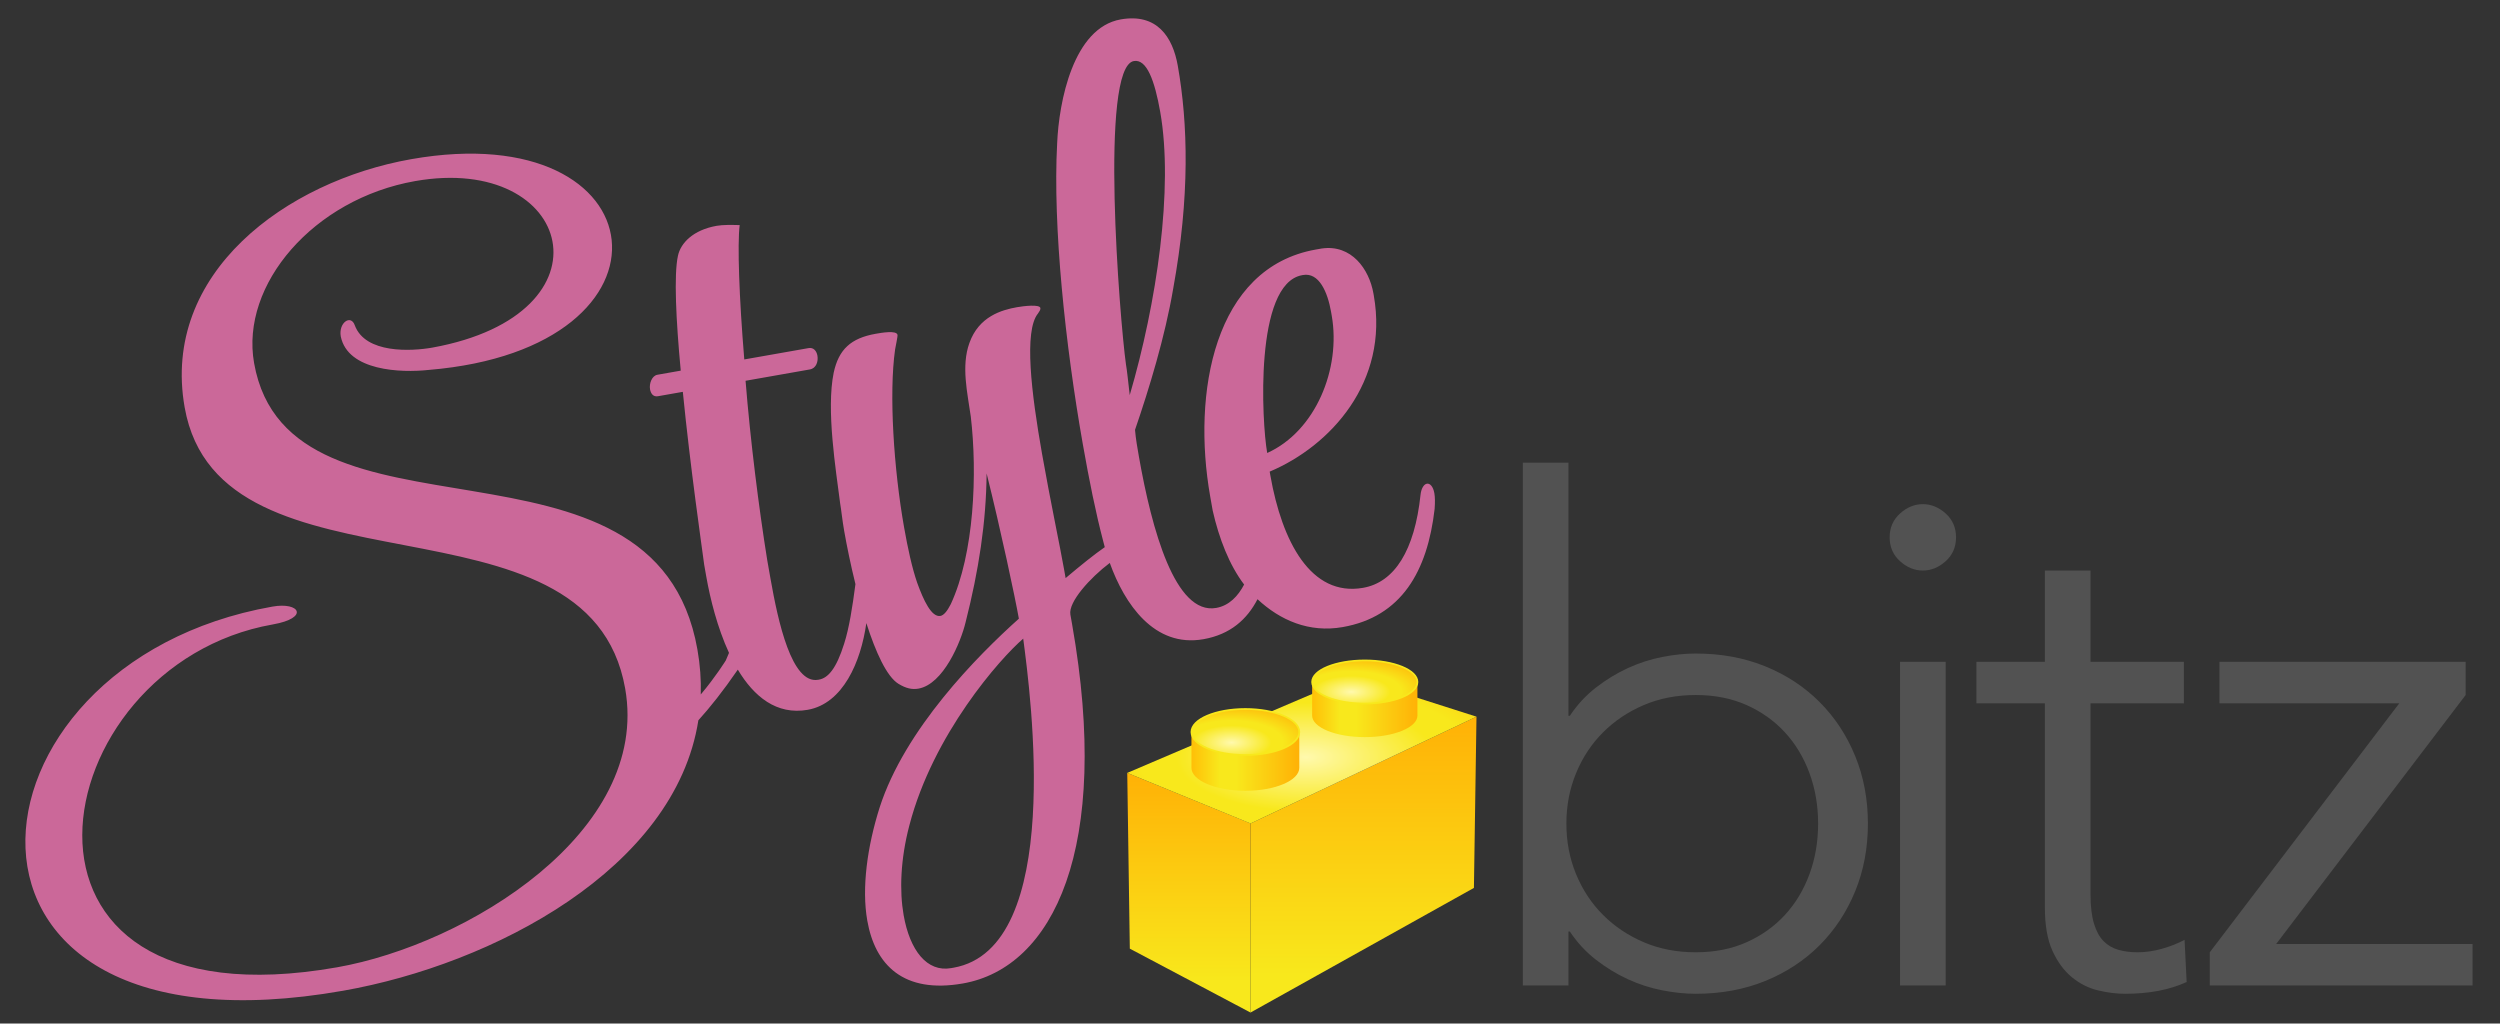 <?xml version="1.0" encoding="UTF-8" standalone="no"?>
<svg width="723px" height="296px" viewBox="0 0 723 296" version="1.1" xmlns="http://www.w3.org/2000/svg" xmlns:xlink="http://www.w3.org/1999/xlink" xmlns:sketch="http://www.bohemiancoding.com/sketch/ns">
    <rect x="0" y="0" width="723" height="296" fill="#333333" stroke="none"/>
    <!-- Generator: Sketch 3.0.3 (7891) - http://www.bohemiancoding.com/sketch -->
    <title>logo</title>
    <desc>Created with Sketch.</desc>
    <defs>
        <linearGradient x1="50%" y1="-2.48949813e-15%" x2="50%" y2="87.21%" id="linearGradient-1">
            <stop stop-color="#FFB106" offset="0%"></stop>
            <stop stop-color="#F8E81C" offset="100%"></stop>
        </linearGradient>
        <radialGradient cx="51.114%" cy="54.76%" fx="51.114%" fy="54.76%" r="88.702%" id="radialGradient-2">
            <stop stop-color="#FFF9AD" offset="0%"></stop>
            <stop stop-color="#F8E81C" offset="41.847%"></stop>
            <stop stop-color="#F8E81C" offset="53.846%"></stop>
            <stop stop-color="#FFB106" offset="100%"></stop>
        </radialGradient>
        <linearGradient x1="0%" y1="50%" x2="100%" y2="50%" id="linearGradient-3">
            <stop stop-color="#FFBF07" offset="0%"></stop>
            <stop stop-color="#F8E81C" offset="26.144%"></stop>
            <stop stop-color="#F8E81C" offset="41.735%"></stop>
            <stop stop-color="#FFB106" offset="100%"></stop>
        </linearGradient>
        <radialGradient cx="37.128%" cy="72.938%" fx="37.128%" fy="72.938%" r="88.702%" id="radialGradient-4">
            <stop stop-color="#FFF9AD" offset="0%"></stop>
            <stop stop-color="#F8E81C" offset="41.847%"></stop>
            <stop stop-color="#F8E81C" offset="53.846%"></stop>
            <stop stop-color="#FFB106" offset="100%"></stop>
        </radialGradient>
    </defs>
    <g id="Page-1" stroke="none" stroke-width="1" fill="none" fill-rule="evenodd" sketch:type="MSPage">
        <g id="StyleBitz" sketch:type="MSLayerGroup" transform="translate(-23, 2)">
            <g id="lego" transform="translate(349, 189)" sketch:type="MSShapeGroup">
                <g id="sides" transform="translate(0, 4.435)">
                    <path d="M35.647,97.394 L100.257,61.348 L101,11.826 L35.647,42.714 L35.647,97.394 Z" id="right" fill="url(#linearGradient-1)"></path>
                    <path d="M35.647,97.394 L0.743,78.916 L0,28.087 L35.647,42.698 L35.647,97.394 Z" id="left" fill="url(#linearGradient-1)"></path>
                    <path d="M-7.10542736e-15,28.087 L65.016,0.336 L101,11.826 L35.647,42.714 L-7.10542736e-15,28.087 Z" id="top" fill="url(#radialGradient-2)"></path>
                </g>
                <g id="nib-bottom" transform="translate(18.566, 14.043)">
                    <path d="M31.191,17 C31.191,20.674 24.209,23.652 15.596,23.652 C6.982,23.652 0,20.674 0,17 L0,6.652 L31.191,6.652 L31.191,17 Z" id="Oval-1" fill="url(#linearGradient-3)"></path>
                    <ellipse id="Oval-3" stroke="#F8E81C" stroke-width="0.5" fill="url(#radialGradient-4)" cx="15.596" cy="6.652" rx="15.596" ry="6.652"></ellipse>
                </g>
                <g id="nip-top" transform="translate(53.471, 0)">
                    <path d="M30.449,15.938 C30.449,19.382 23.632,22.174 15.224,22.174 C6.816,22.174 0,19.382 0,15.938 L0,6.236 L30.449,6.236 L30.449,15.938 Z" id="Oval-1" fill="url(#linearGradient-3)"></path>
                    <ellipse id="Oval-3" stroke="#F8E81C" stroke-width="0.5" fill="url(#radialGradient-4)" cx="15.224" cy="6.236" rx="15.224" ry="6.236"></ellipse>
                </g>
            </g>
            <path d="M233.829,186.81 C230.443,179.482 228.382,171.131 227.266,164.8 L226.65,161.311 C225.94,155.921 222.618,133.004 220.473,111.319 L213.263,112.59 C211.868,112.836 211.197,111.755 210.992,110.592 C210.705,108.964 211.499,106.666 213.127,106.379 L219.872,105.19 C218.493,90.564 217.865,77.485 219.056,71.999 C219.836,68.264 223.49,64.502 230.235,63.312 C232.096,62.984 234.503,63.039 236.911,63.095 C236.227,68.731 236.758,83.986 238.247,101.95 L256.854,98.669 C258.249,98.423 259.152,99.463 259.398,100.858 C259.685,102.486 259.083,104.511 257.222,104.839 L238.615,108.12 C240.022,125.618 242.455,144.855 244.888,160.014 L245.831,165.363 C248.005,177.691 251.942,195.942 259.618,194.589 L259.85,194.548 C262.409,194.097 264.831,191.511 267.13,184.151 C268.578,179.632 269.534,173.519 270.392,166.922 L270.392,166.922 C269.029,161.403 267.918,155.979 267.135,151.535 C266.561,148.278 266.301,145.446 265.973,143.586 C264.716,133.735 261.913,116.482 264.104,105.784 C265.555,99.053 269.058,95.797 276.268,94.526 C277.896,94.239 282.315,93.46 282.561,94.855 C282.643,95.32 281.973,98.316 281.863,99.055 C280.042,111.847 281.489,133.655 284.442,150.402 C285.549,156.681 286.766,162.222 288.243,166.519 C290.117,171.704 292.414,176.575 294.973,176.124 C295.903,175.96 296.902,174.824 297.969,172.718 C304.744,158.093 305.691,134.904 303.751,118.458 C302.794,111.672 300.934,103.846 303.357,97.184 C306.08,89.509 312.702,87.622 317.122,86.843 C318.982,86.515 323.675,85.927 323.88,87.09 C323.962,87.555 323.579,88.102 323.196,88.65 C319.05,93.697 321.277,111.771 324.353,129.215 C326.732,142.705 329.535,155.88 330.724,162.625 L331.175,165.184 C335.494,161.551 339.335,158.428 342.501,156.238 C342.351,155.694 342.209,155.157 342.077,154.628 C339.903,146.378 337.989,136.883 336.144,126.416 C331.099,97.808 327.437,63.44 328.727,39.471 C329.235,27.39 333.383,6.034 347.106,3.614 C357.572,1.769 362.141,8.638 363.617,17.011 C366.57,33.757 367.156,54.758 362.281,81.518 C359.926,95.363 355.368,110.316 351.248,122.314 C351.467,124.913 351.918,127.472 352.369,130.03 C356.101,151.196 362.856,175.905 374.718,173.814 C378.489,173.149 381.063,170.371 382.801,167.051 L382.801,167.051 C378.521,161.411 375.544,153.739 373.717,145.692 L372.978,141.505 C367.729,111.734 374.027,75.37 403.566,70.161 L405.194,69.874 C413.841,68.589 418.957,75.841 420.187,82.819 L420.31,83.517 C424.698,108.403 407.827,126.967 390.191,134.393 L390.396,135.556 C393.759,154.628 402.102,170.664 417.22,167.998 C426.291,166.399 432.107,157.219 433.819,141.089 C433.997,139.379 434.723,138.052 435.653,137.888 C436.583,137.724 437.486,138.764 437.814,140.625 C438.019,141.788 438.033,143.224 437.896,145.167 C435.814,163.281 428.287,176.359 411.308,179.353 C401.603,181.064 393.216,177.388 386.671,171.292 C383.655,177.136 378.802,181.487 371.037,182.857 C356.814,185.364 348.218,172.695 343.949,160.798 L343.949,160.798 C338.245,165.102 331.917,172.112 332.555,175.732 L333.048,178.523 C344.49,243.415 327.534,277.821 301.484,282.415 C284.272,285.45 276.079,277.062 273.823,264.27 C272.141,254.733 273.853,242.68 277.398,231.503 C284.68,208.875 305.643,187.672 317.656,176.921 C316.59,170.873 312.406,151.226 308.331,134.918 C308.193,149.091 306.07,162.896 302.251,177.958 C300.868,183.718 295.818,195.88 288.608,197.151 C286.747,197.479 284.996,197.069 282.848,195.768 C279.441,193.681 276.236,186.6 273.546,178.193 C271.976,189.427 266.788,201.478 256.593,203.276 C247.566,204.868 241.023,199.418 236.374,191.658 C232.098,197.898 228.268,202.673 224.967,206.315 C218.232,249.289 165.61,276.87 122.224,284.52 C-2.222,306.463 8.549,189.87 101.818,173.424 C109.744,172.027 112.479,176.721 101.91,178.584 C34.799,190.418 15.854,296.193 120.484,277.744 C158.003,271.128 211.114,238.606 203.8,197.124 C193.224,137.147 86.602,173.655 76.399,115.792 C69.551,76.952 105.736,50.411 141.933,44.029 C214.065,31.31 222.681,98.716 146.961,104.984 C138.941,105.854 123.586,105.292 121.551,95.298 C120.852,91.335 124.489,88.787 125.623,92.128 C128.7,100.304 141.926,99.606 148.003,98.535 C201.592,88.813 188.761,42.31 143.052,50.37 C113.723,55.541 92.474,80.265 96.481,102.988 C106.591,160.323 212.53,116.852 224.689,185.813 C225.479,190.288 225.787,194.633 225.66,198.843 C229.985,193.718 232.901,188.996 232.901,188.996 L233.829,186.81 Z M318.914,182.694 C321.046,198.866 330.859,272.199 298.762,277.859 L298.064,277.982 C291.087,279.212 286.135,272.89 284.33,262.657 C283.1,255.679 283.402,246.513 285.989,236.703 C292.847,210.313 312.251,188.426 318.914,182.694 Z M358.54,30.377 C362.436,52.473 357.506,85.717 349.718,112.272 C349.253,108.277 348.952,105.212 348.624,103.351 C346.834,90.477 340.906,17.418 350.908,15.655 C354.629,14.998 356.94,21.306 358.54,30.377 Z M408.133,89.261 C410.84,104.612 403.477,122.698 389.48,129.003 L389.439,128.77 C387.962,120.397 385.642,80.037 399.598,77.576 L399.83,77.535 C404.482,76.715 406.944,82.516 407.928,88.098 L408.133,89.261 Z" id="Style" fill="#CB6899" sketch:type="MSShapeGroup"></path>
            <path d="M463.4,131.8 L476.6,131.8 L476.6,205 L477,205 C479.133,201.8 481.667,199.067 484.6,196.8 C487.533,194.533 490.6,192.667 493.8,191.2 C497,189.733 500.3,188.667 503.7,188 C507.1,187.333 510.333,187 513.4,187 C520.733,187 527.433,188.233 533.5,190.7 C539.567,193.167 544.8,196.6 549.2,201 C553.6,205.4 557.033,210.6 559.5,216.6 C561.967,222.6 563.2,229.133 563.2,236.2 C563.2,243.267 561.967,249.8 559.5,255.8 C557.033,261.8 553.6,267 549.2,271.4 C544.8,275.8 539.567,279.233 533.5,281.7 C527.433,284.167 520.733,285.4 513.4,285.4 C510.333,285.4 507.1,285.067 503.7,284.4 C500.3,283.733 497,282.667 493.8,281.2 C490.6,279.733 487.533,277.867 484.6,275.6 C481.667,273.333 479.133,270.6 477,267.4 L476.6,267.4 L476.6,283 L463.4,283 L463.4,131.8 Z M548.8,236.2 C548.8,231 547.967,226.133 546.3,221.6 C544.633,217.067 542.267,213.133 539.2,209.8 C536.133,206.467 532.433,203.833 528.1,201.9 C523.767,199.967 518.867,199 513.4,199 C507.933,199 502.933,199.967 498.4,201.9 C493.867,203.833 489.933,206.467 486.6,209.8 C483.267,213.133 480.667,217.067 478.8,221.6 C476.933,226.133 476,231 476,236.2 C476,241.4 476.933,246.267 478.8,250.8 C480.667,255.333 483.267,259.267 486.6,262.6 C489.933,265.933 493.867,268.567 498.4,270.5 C502.933,272.433 507.933,273.4 513.4,273.4 C518.867,273.4 523.767,272.433 528.1,270.5 C532.433,268.567 536.133,265.933 539.2,262.6 C542.267,259.267 544.633,255.333 546.3,250.8 C547.967,246.267 548.8,241.4 548.8,236.2 Z M588.689,153.4 C588.689,156.2 587.689,158.5 585.689,160.3 C583.689,162.1 581.489,163 579.089,163 C576.689,163 574.489,162.1 572.489,160.3 C570.489,158.5 569.489,156.2 569.489,153.4 C569.489,150.6 570.489,148.3 572.489,146.5 C574.489,144.7 576.689,143.8 579.089,143.8 C581.489,143.8 583.689,144.7 585.689,146.5 C587.689,148.3 588.689,150.6 588.689,153.4 Z M585.689,283 L572.489,283 L572.489,189.4 L585.689,189.4 L585.689,283 Z M654.578,201.4 L627.578,201.4 L627.578,256.6 C627.578,260.067 627.911,262.9 628.578,265.1 C629.244,267.3 630.178,269 631.378,270.2 C632.578,271.4 634.011,272.233 635.678,272.7 C637.344,273.167 639.178,273.4 641.178,273.4 C643.444,273.4 645.778,273.067 648.178,272.4 C650.578,271.733 652.778,270.867 654.778,269.8 L655.378,282 C650.444,284.267 644.511,285.4 637.578,285.4 C635.044,285.4 632.411,285.067 629.678,284.4 C626.944,283.733 624.444,282.467 622.178,280.6 C619.911,278.733 618.044,276.2 616.578,273 C615.111,269.8 614.378,265.6 614.378,260.4 L614.378,201.4 L594.578,201.4 L594.578,189.4 L614.378,189.4 L614.378,163 L627.578,163 L627.578,189.4 L654.578,189.4 L654.578,201.4 Z M736.067,199 L681.267,271 L738.067,271 L738.067,283 L662.067,283 L662.067,273.4 L716.867,201.4 L664.867,201.4 L664.867,189.4 L736.067,189.4 L736.067,199 Z" id="bitz" fill-opacity="0.299" fill="#9B9B9B" sketch:type="MSShapeGroup"></path>
        </g>
    </g>
</svg>
